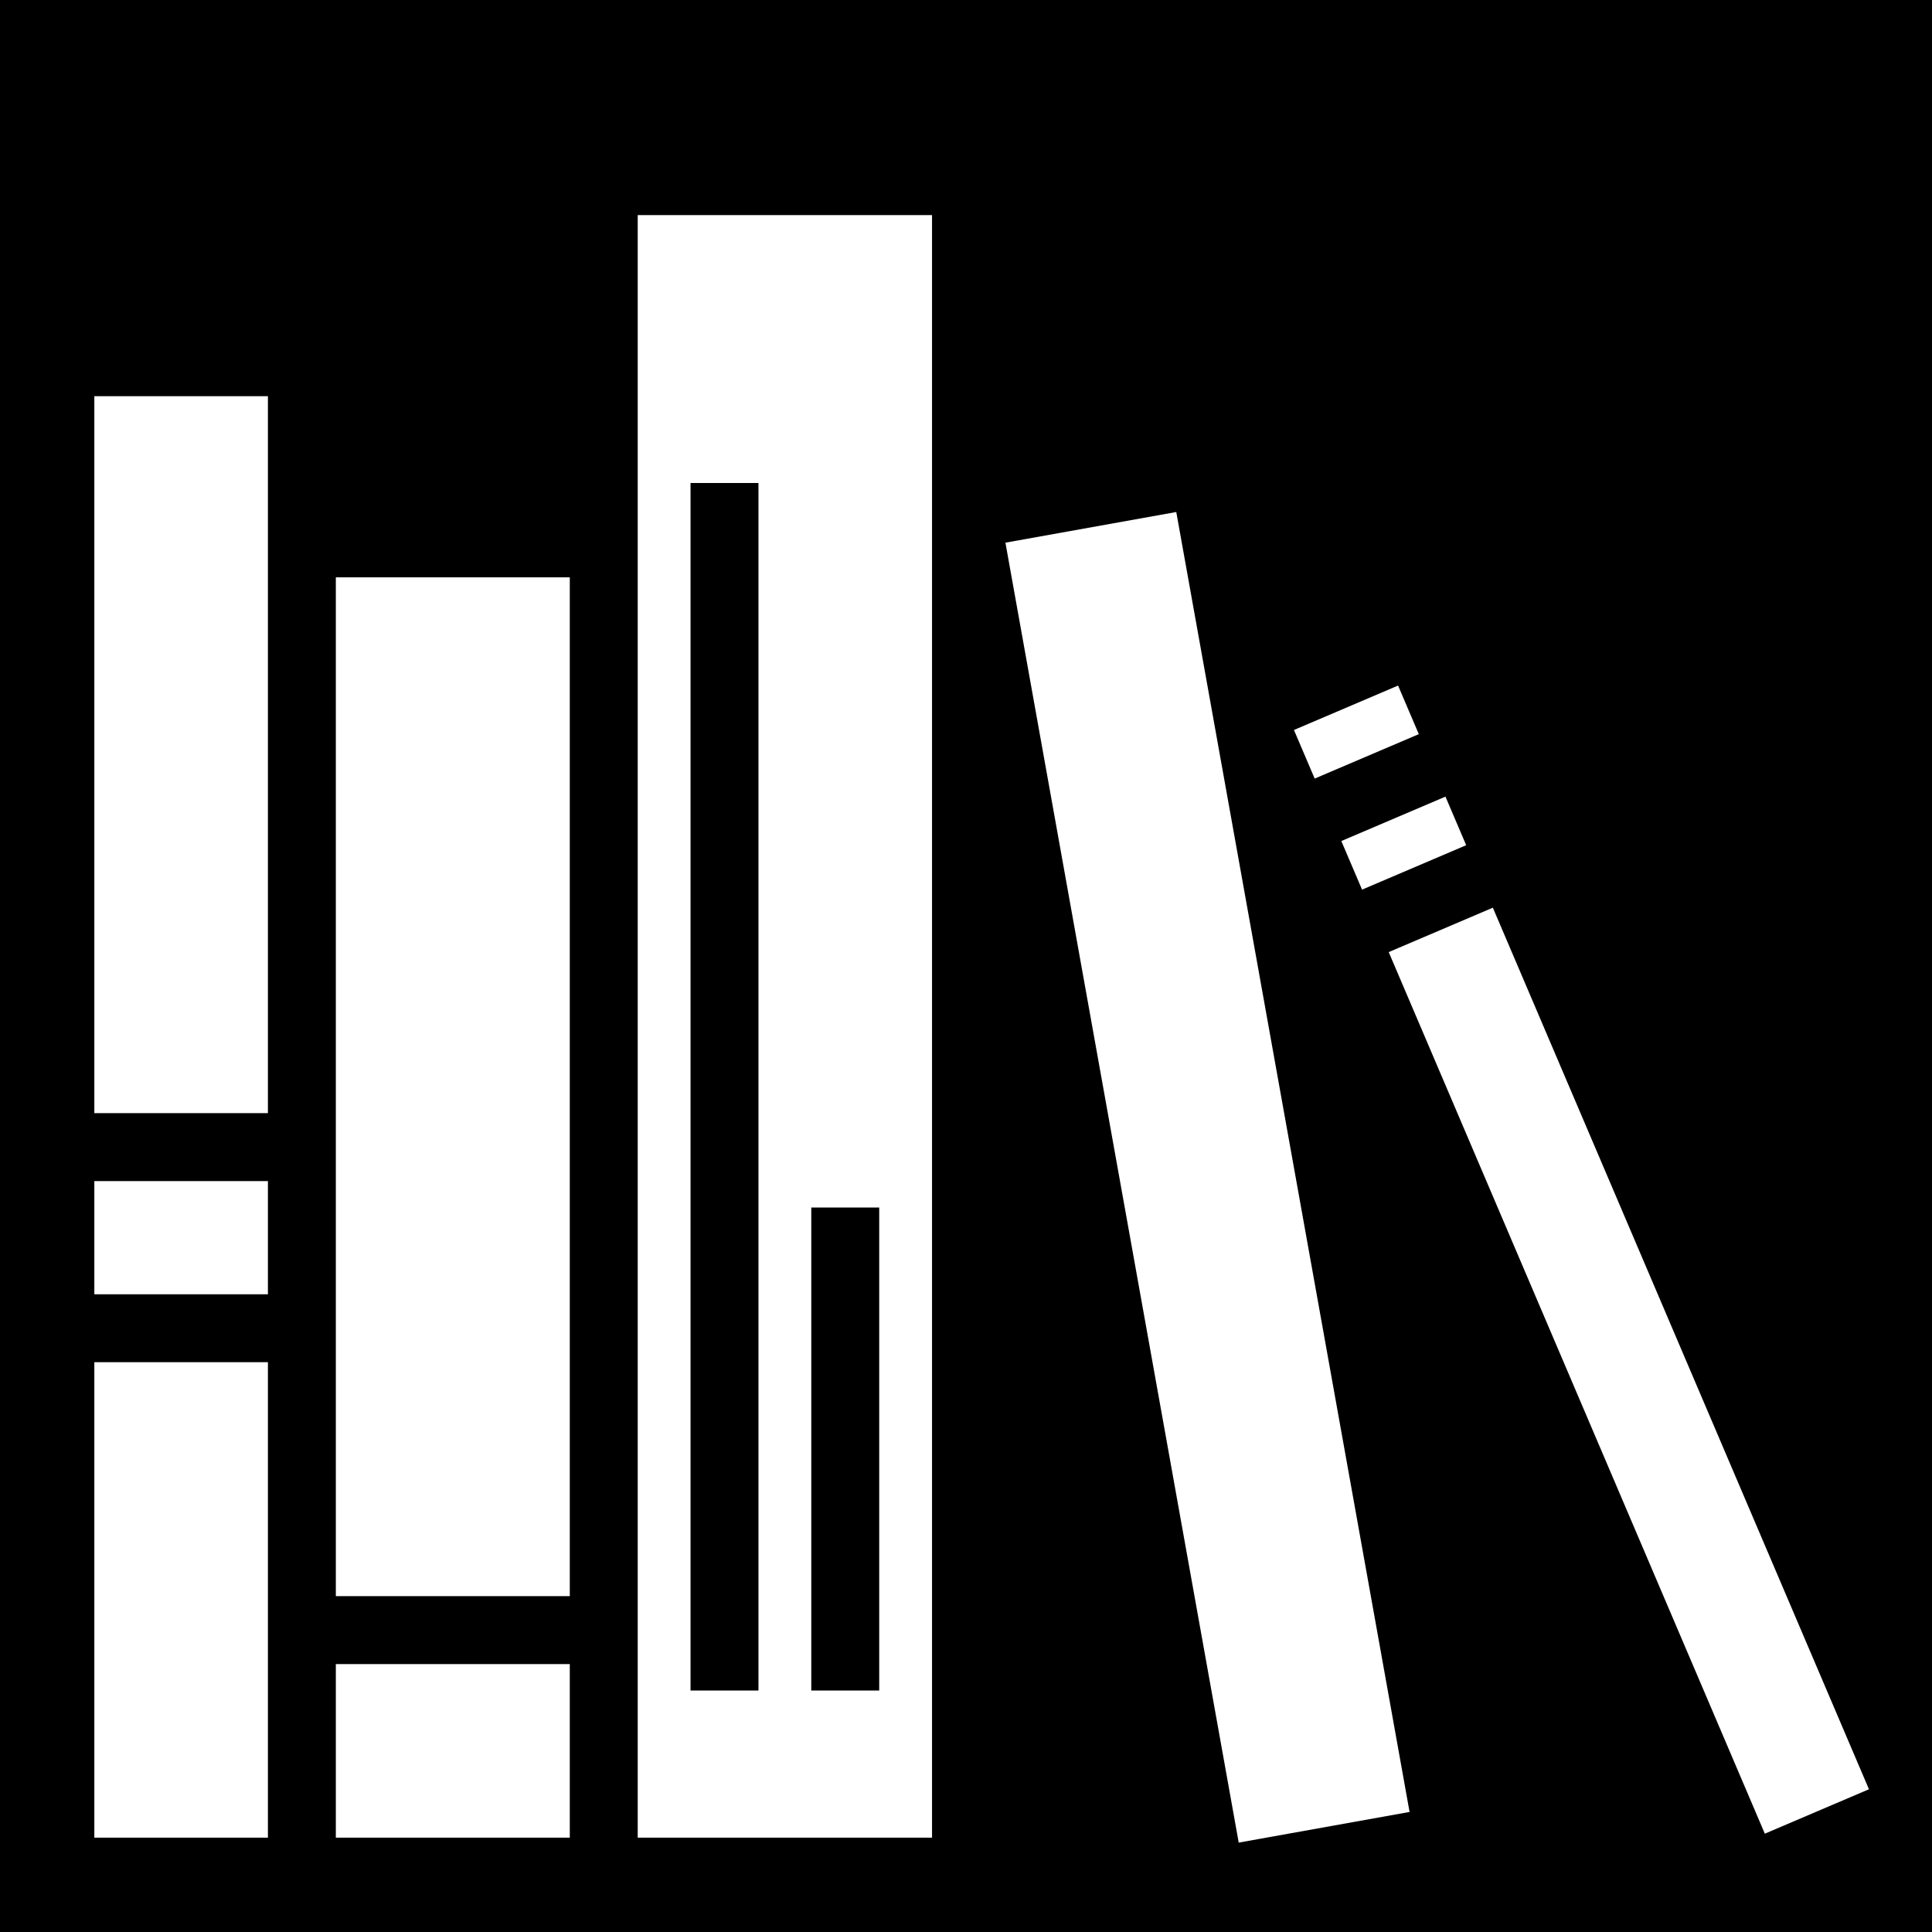 <svg xmlns="http://www.w3.org/2000/svg" style="height:512px;width:512px" viewBox="0 0 512 512"><path fill="#000" fill-opacity="1" d="M0 0h512v512H0z"/><g><path fill="#fff" fill-opacity="1" d="M169 57v430h78V57h-78zM25 105v190h46V105H25zm158 23h18v320h-18V128zm128.725 7.69l-45.276 8.124 61.825 344.497 45.276-8.124-61.825-344.497zM89 153v270h62V153H89zm281.502 28.68l-27.594 11.773 5.494 12.877 27.594-11.773-5.494-12.877zm12.56 29.433l-27.597 11.772 5.494 12.877 27.593-11.772-5.492-12.877zm12.555 29.434l-27.594 11.77 99.674 233.628 27.594-11.773-99.673-233.625zM25 313v30h46v-30H25zm190 7h18v128h-18V320zM25 361v126h46V361H25zm64 80v46h62v-46H89z" transform="translate(0,0)"/></g></svg>